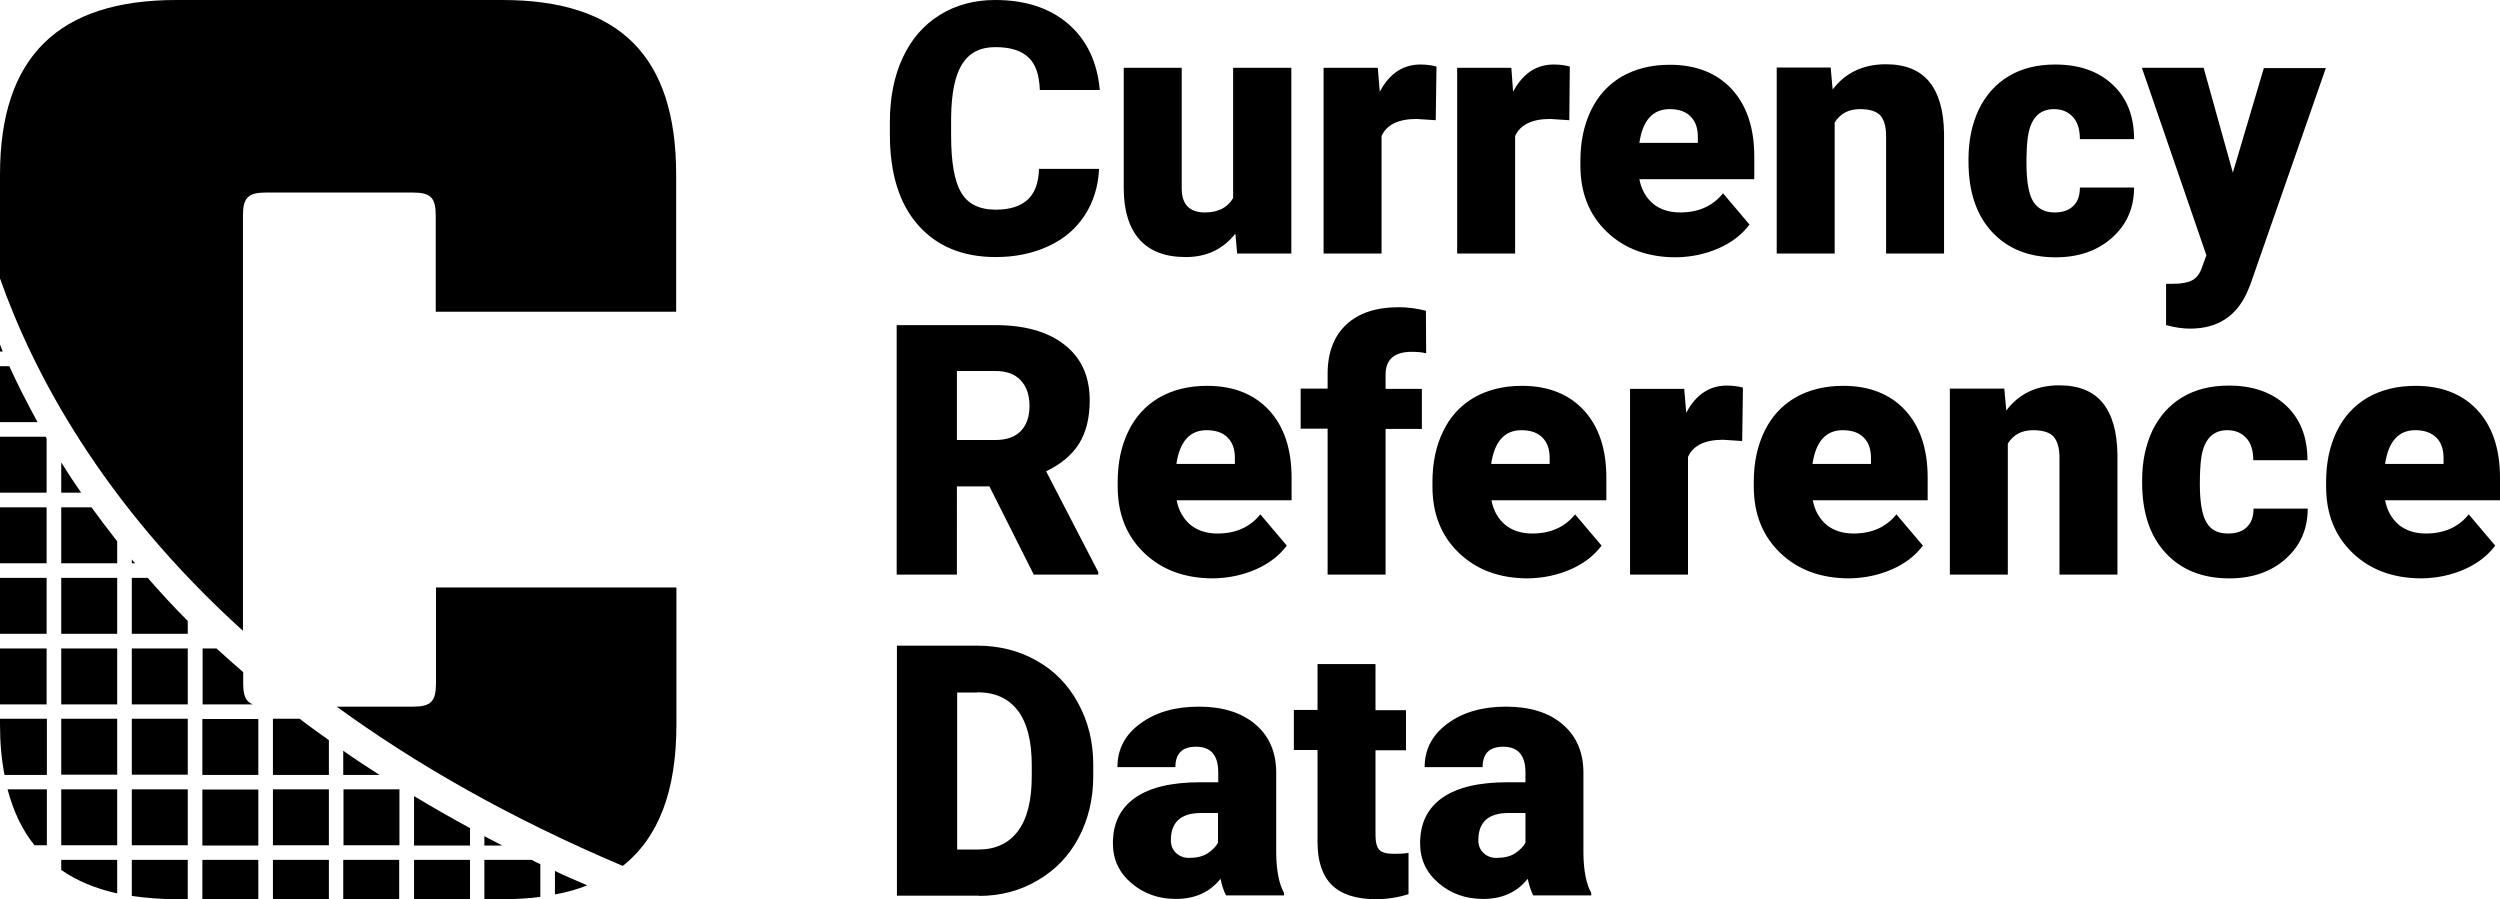 <?xml version="1.0" encoding="utf-8"?>
<!-- Generator: Adobe Illustrator 26.0.2, SVG Export Plug-In . SVG Version: 6.00 Build 0)  -->
<svg version="1.1" id="Layer_1" xmlns="http://www.w3.org/2000/svg" xmlns:xlink="http://www.w3.org/1999/xlink" x="0px" y="0px"
	 viewBox="0 0 992 356.8" style="enable-background:new 0 0 992 356.8;" xml:space="preserve">
<path d="M588.7,338.5c-1.4-1.3-2.1-3-2.1-5.1c0-7.2,4-10.8,12-10.8h6.7v11.8c-0.8,1.5-2.2,2.9-4.1,4.2c-1.9,1.2-4.3,1.8-7.1,1.8
	C591.9,340.5,590.1,339.8,588.7,338.5 M631.4,355.5v-1.2c-2-3.6-3-8.8-3.1-15.5v-32.6c-0.1-8-2.9-14.3-8.4-18.9
	c-5.4-4.6-12.9-6.9-22.3-6.9c-9.4,0-17.1,2.2-23.2,6.7s-9.1,10.2-9.1,17.3h23c0-5.4,2.7-8.1,8.2-8.1c5.9,0,8.8,3.4,8.8,10.2v3.9
	h-7.1c-11.3,0-19.9,2-25.8,6.1c-5.9,4.1-8.9,10.1-8.9,18.1c0,6.4,2.4,11.6,7.3,15.8c4.9,4.2,10.8,6.3,17.7,6.3
	c7.6,0,13.5-2.7,17.7-8c0.6,2.9,1.4,5.1,2.2,6.6H631.4z M522.8,263.4v18.3h-9.4v15.9h9.4v36.6c0,7.6,1.9,13.2,5.7,17
	c3.8,3.7,9.6,5.6,17.5,5.6c4.5,0,8.8-0.7,12.9-2v-16.4c-1.5,0.3-3.5,0.4-5.7,0.4c-3,0-4.9-0.5-5.9-1.6c-1-1.1-1.5-3-1.5-5.8v-33.7
	h12.1v-15.9h-12.1v-18.3H522.8z M466.7,338.5c-1.4-1.3-2.1-3-2.1-5.1c0-7.2,4-10.8,12-10.8h6.7v11.8c-0.8,1.5-2.2,2.9-4.1,4.2
	c-1.9,1.2-4.3,1.8-7.1,1.8C469.9,340.5,468.1,339.8,466.7,338.5 M509.5,355.5v-1.2c-2-3.6-3-8.8-3.1-15.5v-32.6
	c-0.1-8-2.9-14.3-8.4-18.9c-5.5-4.6-12.9-6.9-22.3-6.9c-9.4,0-17.1,2.2-23.2,6.7c-6.1,4.4-9.1,10.2-9.1,17.3h23
	c0-5.4,2.7-8.1,8.2-8.1c5.9,0,8.8,3.4,8.8,10.2v3.9h-7.1c-11.3,0-19.9,2-25.8,6.1c-5.9,4.1-8.9,10.1-8.9,18.1
	c0,6.4,2.4,11.6,7.3,15.8c4.9,4.2,10.8,6.3,17.7,6.3c7.6,0,13.5-2.7,17.7-8c0.6,2.9,1.4,5.1,2.2,6.6H509.5z M387.8,274.7
	c7,0,12.4,2.4,16.1,7.3c3.7,4.9,5.5,12.1,5.5,21.7v4.3c0,9.6-1.8,16.9-5.5,21.8c-3.7,4.9-8.9,7.3-15.8,7.3h-8.3v-62.3H387.8z
	 M388.5,355.5c8.6,0,16.4-2.1,23.3-6.2c7-4.1,12.4-9.7,16.2-16.9c3.8-7.2,5.8-15.3,5.8-24.4v-4.6c0-9-2-17.1-6-24.4
	c-3.9-7.2-9.4-12.9-16.4-16.8c-7-4-14.9-6-23.6-6h-31.9v99.2H388.5z"/>
<path d="M966.8,173.7c2,2,2.9,4.9,2.8,8.6v1.8h-23.2c1.3-8.9,5.3-13.4,12-13.4C962,170.7,964.8,171.7,966.8,173.7 M977.9,225.9
	c5.2-2.3,9.3-5.5,12.2-9.4l-10.5-12.4c-4.1,5.1-9.8,7.6-17,7.6c-4.4,0-8-1.2-10.8-3.5c-2.8-2.4-4.6-5.6-5.4-9.7H992v-8.9
	c0-11.5-3-20.4-9-26.9c-6-6.4-14.2-9.6-24.5-9.6c-7.4,0-13.7,1.6-19.1,4.7c-5.4,3.2-9.4,7.6-12.2,13.4c-2.8,5.8-4.2,12.4-4.2,20v1.9
	c0,10.8,3.5,19.6,10.5,26.3c7,6.7,16.1,10.1,27.5,10.1C967,229.4,972.7,228.2,977.9,225.9 M875.6,207.4c-1.8-2.9-2.7-8-2.7-15.4
	c0-4.2,0.2-7.5,0.5-9.9c1-7.6,4.5-11.4,10.4-11.4c3.1,0,5.6,1,7.5,3.1c1.9,2,2.8,5,2.8,8.8h21.5c0-9.1-2.8-16.3-8.4-21.6
	c-5.6-5.3-13.2-8-22.8-8c-7.1,0-13.2,1.5-18.4,4.6c-5.2,3.1-9.1,7.5-11.9,13.2c-2.7,5.7-4.1,12.3-4.1,19.7v1
	c0,11.9,3.1,21.2,9.3,27.9c6.2,6.7,14.6,10.1,25.3,10.1c9.1,0,16.6-2.6,22.4-7.8c5.8-5.2,8.7-11.8,8.7-19.9h-21.5
	c0,3.1-0.8,5.6-2.6,7.3c-1.8,1.8-4.3,2.6-7.5,2.6C880.1,211.7,877.3,210.3,875.6,207.4 M773.7,154.3V228h23v-52
	c2.2-3.5,5.5-5.3,10-5.3c4,0,6.7,0.9,8.2,2.6c1.5,1.8,2.3,4.5,2.3,8.2V228h23v-47.5c-0.1-9.2-2.1-16.1-5.9-20.7
	c-3.8-4.6-9.5-6.9-17.2-6.9c-8.9,0-16,3.3-21,10l-0.8-8.7H773.7z M739.6,173.7c2,2,2.9,4.9,2.8,8.6v1.8h-23.2
	c1.3-8.9,5.3-13.4,12-13.4C734.9,170.7,737.7,171.7,739.6,173.7 M750.8,225.9c5.2-2.3,9.3-5.5,12.2-9.4l-10.5-12.4
	c-4.1,5.1-9.8,7.6-17,7.6c-4.4,0-8-1.2-10.8-3.5c-2.8-2.4-4.6-5.6-5.4-9.7h45.6v-8.9c0-11.5-3-20.4-9-26.9c-6-6.4-14.2-9.6-24.5-9.6
	c-7.4,0-13.7,1.6-19.1,4.7c-5.4,3.2-9.4,7.6-12.2,13.4s-4.2,12.4-4.2,20v1.9c0,10.8,3.5,19.6,10.5,26.3c7,6.7,16.1,10.1,27.4,10.1
	C739.9,229.4,745.5,228.2,750.8,225.9 M691.6,153.8c-1.8-0.5-4-0.8-6.4-0.8c-6.9,0-12.3,3.6-16.1,10.8l-0.8-9.5h-21.5V228h23v-46.7
	c2-4.5,6.7-6.8,13.9-6.8l7.6,0.5L691.6,153.8z M612.1,173.7c2,2,2.9,4.9,2.8,8.6v1.8h-23.2c1.3-8.9,5.3-13.4,12-13.4
	C607.4,170.7,610.2,171.7,612.1,173.7 M623.3,225.9c5.2-2.3,9.3-5.5,12.2-9.4l-10.5-12.4c-4.1,5.1-9.8,7.6-17,7.6
	c-4.4,0-8-1.2-10.8-3.5c-2.8-2.4-4.6-5.6-5.4-9.7h45.6v-8.9c0-11.5-3-20.4-9-26.9c-6-6.4-14.2-9.6-24.5-9.6
	c-7.4,0-13.7,1.6-19.1,4.7c-5.4,3.2-9.4,7.6-12.2,13.4c-2.8,5.8-4.2,12.4-4.2,20v1.9c0,10.8,3.5,19.6,10.5,26.3
	c7,6.7,16.1,10.1,27.4,10.1C612.4,229.4,618,228.2,623.3,225.9 M549.8,228v-57.8h14.4v-15.9h-14.4v-5.7c0-6,3.5-9,10.4-9
	c2.4,0,4.3,0.2,5.7,0.6l-0.1-16.9c-3.9-1-7.5-1.4-10.8-1.4c-8.9,0-15.9,2.3-20.8,6.9c-4.9,4.6-7.4,11.1-7.4,19.5v5.9h-10.7v15.9
	h10.7V228H549.8z M487.2,173.7c2,2,2.9,4.9,2.8,8.6v1.8h-23.2c1.3-8.9,5.3-13.4,12-13.4C482.5,170.7,485.3,171.7,487.2,173.7
	 M498.4,225.9c5.2-2.3,9.3-5.5,12.2-9.4l-10.5-12.4c-4.1,5.1-9.8,7.6-17,7.6c-4.4,0-8-1.2-10.8-3.5c-2.8-2.4-4.6-5.6-5.4-9.7h45.6
	v-8.9c0-11.5-3-20.4-9-26.9c-6-6.4-14.2-9.6-24.5-9.6c-7.4,0-13.7,1.6-19.1,4.7c-5.4,3.2-9.4,7.6-12.2,13.4
	c-2.8,5.8-4.2,12.4-4.2,20v1.9c0,10.8,3.5,19.6,10.5,26.3c7,6.7,16.1,10.1,27.4,10.1C487.5,229.4,493.1,228.2,498.4,225.9
	 M379.7,147.2h15.1c4.5,0,7.9,1.2,10.2,3.7c2.3,2.4,3.5,5.8,3.5,10.1c0,4.3-1.1,7.6-3.4,10c-2.3,2.4-5.7,3.6-10.3,3.6h-15.1V147.2z
	 M410.2,228h25.6v-1l-20.7-40c5.9-2.8,10.3-6.5,13.1-11c2.8-4.5,4.2-10.3,4.2-17.1c0-9.5-3.3-16.9-10-22.1
	c-6.6-5.2-15.8-7.8-27.6-7.8h-39V228h23.9V193h12.9L410.2,228z"/>
<path d="M874.4,26.9h-24.5l25.6,74.4l-1.8,4.9c-0.8,2.4-2.1,4.1-3.8,5c-1.7,0.9-4.2,1.4-7.4,1.4h-3V129c3.3,0.9,6.5,1.4,9.5,1.4
	c10.8,0,18.3-4.8,22.6-14.3l1.3-3.1l30-86h-24.6L886,68.5L874.4,26.9z M806.8,80c-1.8-2.9-2.7-8-2.7-15.4c0-4.2,0.2-7.5,0.5-9.9
	c1-7.6,4.5-11.4,10.4-11.4c3.1,0,5.6,1,7.5,3.1c1.9,2,2.8,5,2.8,8.8h21.5c0-9.1-2.8-16.3-8.5-21.6c-5.6-5.3-13.2-8-22.8-8
	c-7.1,0-13.2,1.5-18.4,4.6c-5.2,3.1-9.1,7.5-11.9,13.2c-2.7,5.7-4.1,12.3-4.1,19.7v1c0,11.9,3.1,21.2,9.3,27.9
	c6.2,6.7,14.6,10.1,25.3,10.1c9.1,0,16.6-2.6,22.4-7.8c5.8-5.2,8.7-11.8,8.7-19.9h-21.5c0,3.1-0.8,5.6-2.6,7.3
	c-1.8,1.8-4.3,2.6-7.5,2.6C811.4,84.3,808.6,82.8,806.8,80 M705,26.9v73.7h23v-52c2.2-3.5,5.5-5.3,10-5.3c4,0,6.7,0.9,8.2,2.6
	c1.5,1.8,2.2,4.5,2.2,8.2v46.5h23V53.1c-0.1-9.2-2.1-16.1-5.9-20.7c-3.8-4.6-9.5-6.9-17.2-6.9c-8.9,0-16,3.3-21.1,10l-0.8-8.7H705z
	 M670.9,46.3c2,2,2.9,4.9,2.8,8.6v1.8h-23.2c1.3-8.9,5.3-13.4,12-13.4C666.2,43.3,669,44.3,670.9,46.3 M682,98.5
	c5.2-2.3,9.3-5.5,12.2-9.4l-10.5-12.4c-4.1,5.1-9.8,7.6-17,7.6c-4.4,0-8-1.2-10.8-3.5c-2.8-2.4-4.6-5.6-5.4-9.7h45.6v-8.9
	c0-11.5-3-20.4-9-26.9c-6-6.4-14.2-9.6-24.5-9.6c-7.4,0-13.7,1.6-19.1,4.7c-5.4,3.2-9.4,7.6-12.2,13.4c-2.8,5.8-4.2,12.4-4.2,20v1.9
	c0,10.8,3.5,19.6,10.5,26.3c7,6.7,16.1,10.1,27.5,10.1C671.2,102,676.8,100.8,682,98.5 M622.9,26.4c-1.8-0.5-4-0.8-6.4-0.8
	c-6.9,0-12.3,3.6-16.1,10.8l-0.7-9.5h-21.5v73.7h23V54c2-4.5,6.7-6.8,13.9-6.8l7.6,0.5L622.9,26.4z M570,26.4
	c-1.8-0.5-4-0.8-6.4-0.8c-6.9,0-12.3,3.6-16.1,10.8l-0.8-9.5h-21.5v73.7h23V54c2-4.5,6.7-6.8,13.9-6.8l7.6,0.5L570,26.4z
	 M490.9,100.6h21.5V26.9h-23.1v51.7c-2.2,3.8-6,5.7-11.2,5.7c-6.1,0-9.2-3.2-9.2-9.5V26.9h-23v47.8c0,8.8,2.1,15.6,6.2,20.3
	c4.2,4.7,10.3,7,18.4,7c8.3,0,14.8-3.1,19.7-9.3L490.9,100.6z M412.3,67c-0.2,5.6-1.7,9.7-4.6,12.3c-2.9,2.6-7.1,3.9-12.6,3.9
	c-6.5,0-11.1-2.3-13.7-6.8c-2.7-4.5-4-12.1-4-22.7v-7c0.1-9.8,1.6-16.9,4.4-21.3c2.8-4.4,7.1-6.7,13.1-6.7c5.9,0,10.2,1.3,13.1,4
	c2.9,2.6,4.4,7,4.6,13h23.8c-1-11.1-5.2-19.9-12.5-26.2c-7.3-6.3-17-9.5-29-9.5c-8.4,0-15.7,2-22.1,6c-6.4,4-11.2,9.6-14.6,16.9
	c-3.4,7.3-5.1,15.8-5.1,25.5v4.9c0,15.5,3.7,27.5,11.2,36c7.5,8.5,17.8,12.7,30.8,12.7c7.9,0,14.9-1.5,21.1-4.4
	c6.2-2.9,10.9-7,14.3-12.3c3.4-5.3,5.3-11.4,5.6-18.3H412.3z"/>
<path d="M173,233.1v38.1c0,7.1-2,9.2-9.1,9.2h-30.3c30.9,22.5,68.2,44,113.5,63.2c14.3-11.3,21.3-29.8,21.3-56.1v-54.4H173z M70,0
	C23.3,0,0,22.4,0,69.3v41.2c13.2,37.3,40.4,89.1,96.4,139.8v-71.9V85.6c0-7.1,2-9.2,9.1-9.2h58.3c7.1,0,9.1,2,9.1,9.2v38.1h95.4
	V69.3c0-46.9-22.3-69.3-69-69.3H70z"/>
<path d="M0,167.5h14.9c-4.2-7.7-8-15.1-11.2-22.2H0V167.5z M0,136.7v2.8h1.1C0.7,138.6,0.4,137.7,0,136.7 M18.1,173.3H0v5.1v17.1
	h18.5V174C18.4,173.7,18.2,173.5,18.1,173.3 M18.5,285.2H0v2.3c0,7.3,0.6,13.9,1.8,20h16.8V285.2z M233,351.3
	c-4.3-1.9-8.7-3.7-12.8-5.7v9.3C224.8,354.1,229.1,352.9,233,351.3 M192.2,356.8h7.1c5.4,0,10.4-0.3,15.1-0.9v-13
	c-1.2-0.5-2.3-1.1-3.4-1.7h-18.8V356.8z M192.2,335.5h7.1c-2.4-1.2-4.7-2.5-7.1-3.7V335.5z M108.3,307.5h22.2v-13.8
	c-3.9-2.8-7.9-5.6-11.6-8.5h-10.6V307.5z M130.5,313.2h-22.2v22.2h22.2V313.2z M136.2,307.5h14.4c-4.9-3.2-9.8-6.3-14.4-9.6V307.5z
	 M158.5,313.2h-22.2v22.2h22.2V313.2z M80.3,335.5h22.2v-22.2H80.3V335.5z M80.3,307.5h22.2v-22.2H80.3V307.5z M80.3,279.5h20
	c-2.8-1.1-3.8-3.5-3.8-8.3v-4.5c-3.6-3.1-7.2-6.3-10.6-9.4h-5.5V279.5z M186.5,328.6c-7.7-4.2-15.1-8.4-22.2-12.7v19.6h22.2V328.6z
	 M186.5,341.2h-22.2v15.6h22.2V341.2z M136.2,356.8h22.2v-15.6h-22.2V356.8z M108.3,356.8h22.2v-15.6h-22.2V356.8z M80.3,356.8h22.2
	v-15.6H80.3V356.8z M52.3,355.5c5.5,0.8,11.4,1.3,17.7,1.3h4.5v-15.6H52.3V355.5z M74.5,285.2H52.3v22.2h22.2V285.2z M52.3,279.5
	h22.2v-22.2H52.3V279.5z M74.5,313.2H52.3v22.2h22.2V313.2z M53.6,223.5c-0.4-0.5-0.9-1-1.3-1.5v1.5H53.6z M36.3,201.3h-12v22.2
	h22.2v-8.7C42.9,210.2,39.5,205.7,36.3,201.3 M24.3,195.5h7.9c-2.8-4-5.4-8-7.9-12V195.5z M46.5,229.3H24.3v22.2h22.2V229.3z
	 M46.5,257.3H24.3v22.2h22.2V257.3z M46.5,285.2H24.3v22.2h22.2V285.2z M46.5,313.2H24.3v22.2h22.2V313.2z M46.5,341.2H24.3v4
	c6.2,4.3,13.6,7.4,22.2,9.3V341.2z M3,313.2c2.3,8.7,5.8,16.2,10.7,22.2h4.9v-22.2H3z M0,257.3v22.2h18.5v-22.2H0z M0,229.3l0,22.2
	h18.5v-22.2H0z M0,201.3v22.2h18.5v-22.2H0z M74.5,246.4c-5.7-5.7-10.9-11.4-15.9-17.1h-6.3v22.2h22.2V246.4z"/>
</svg>
